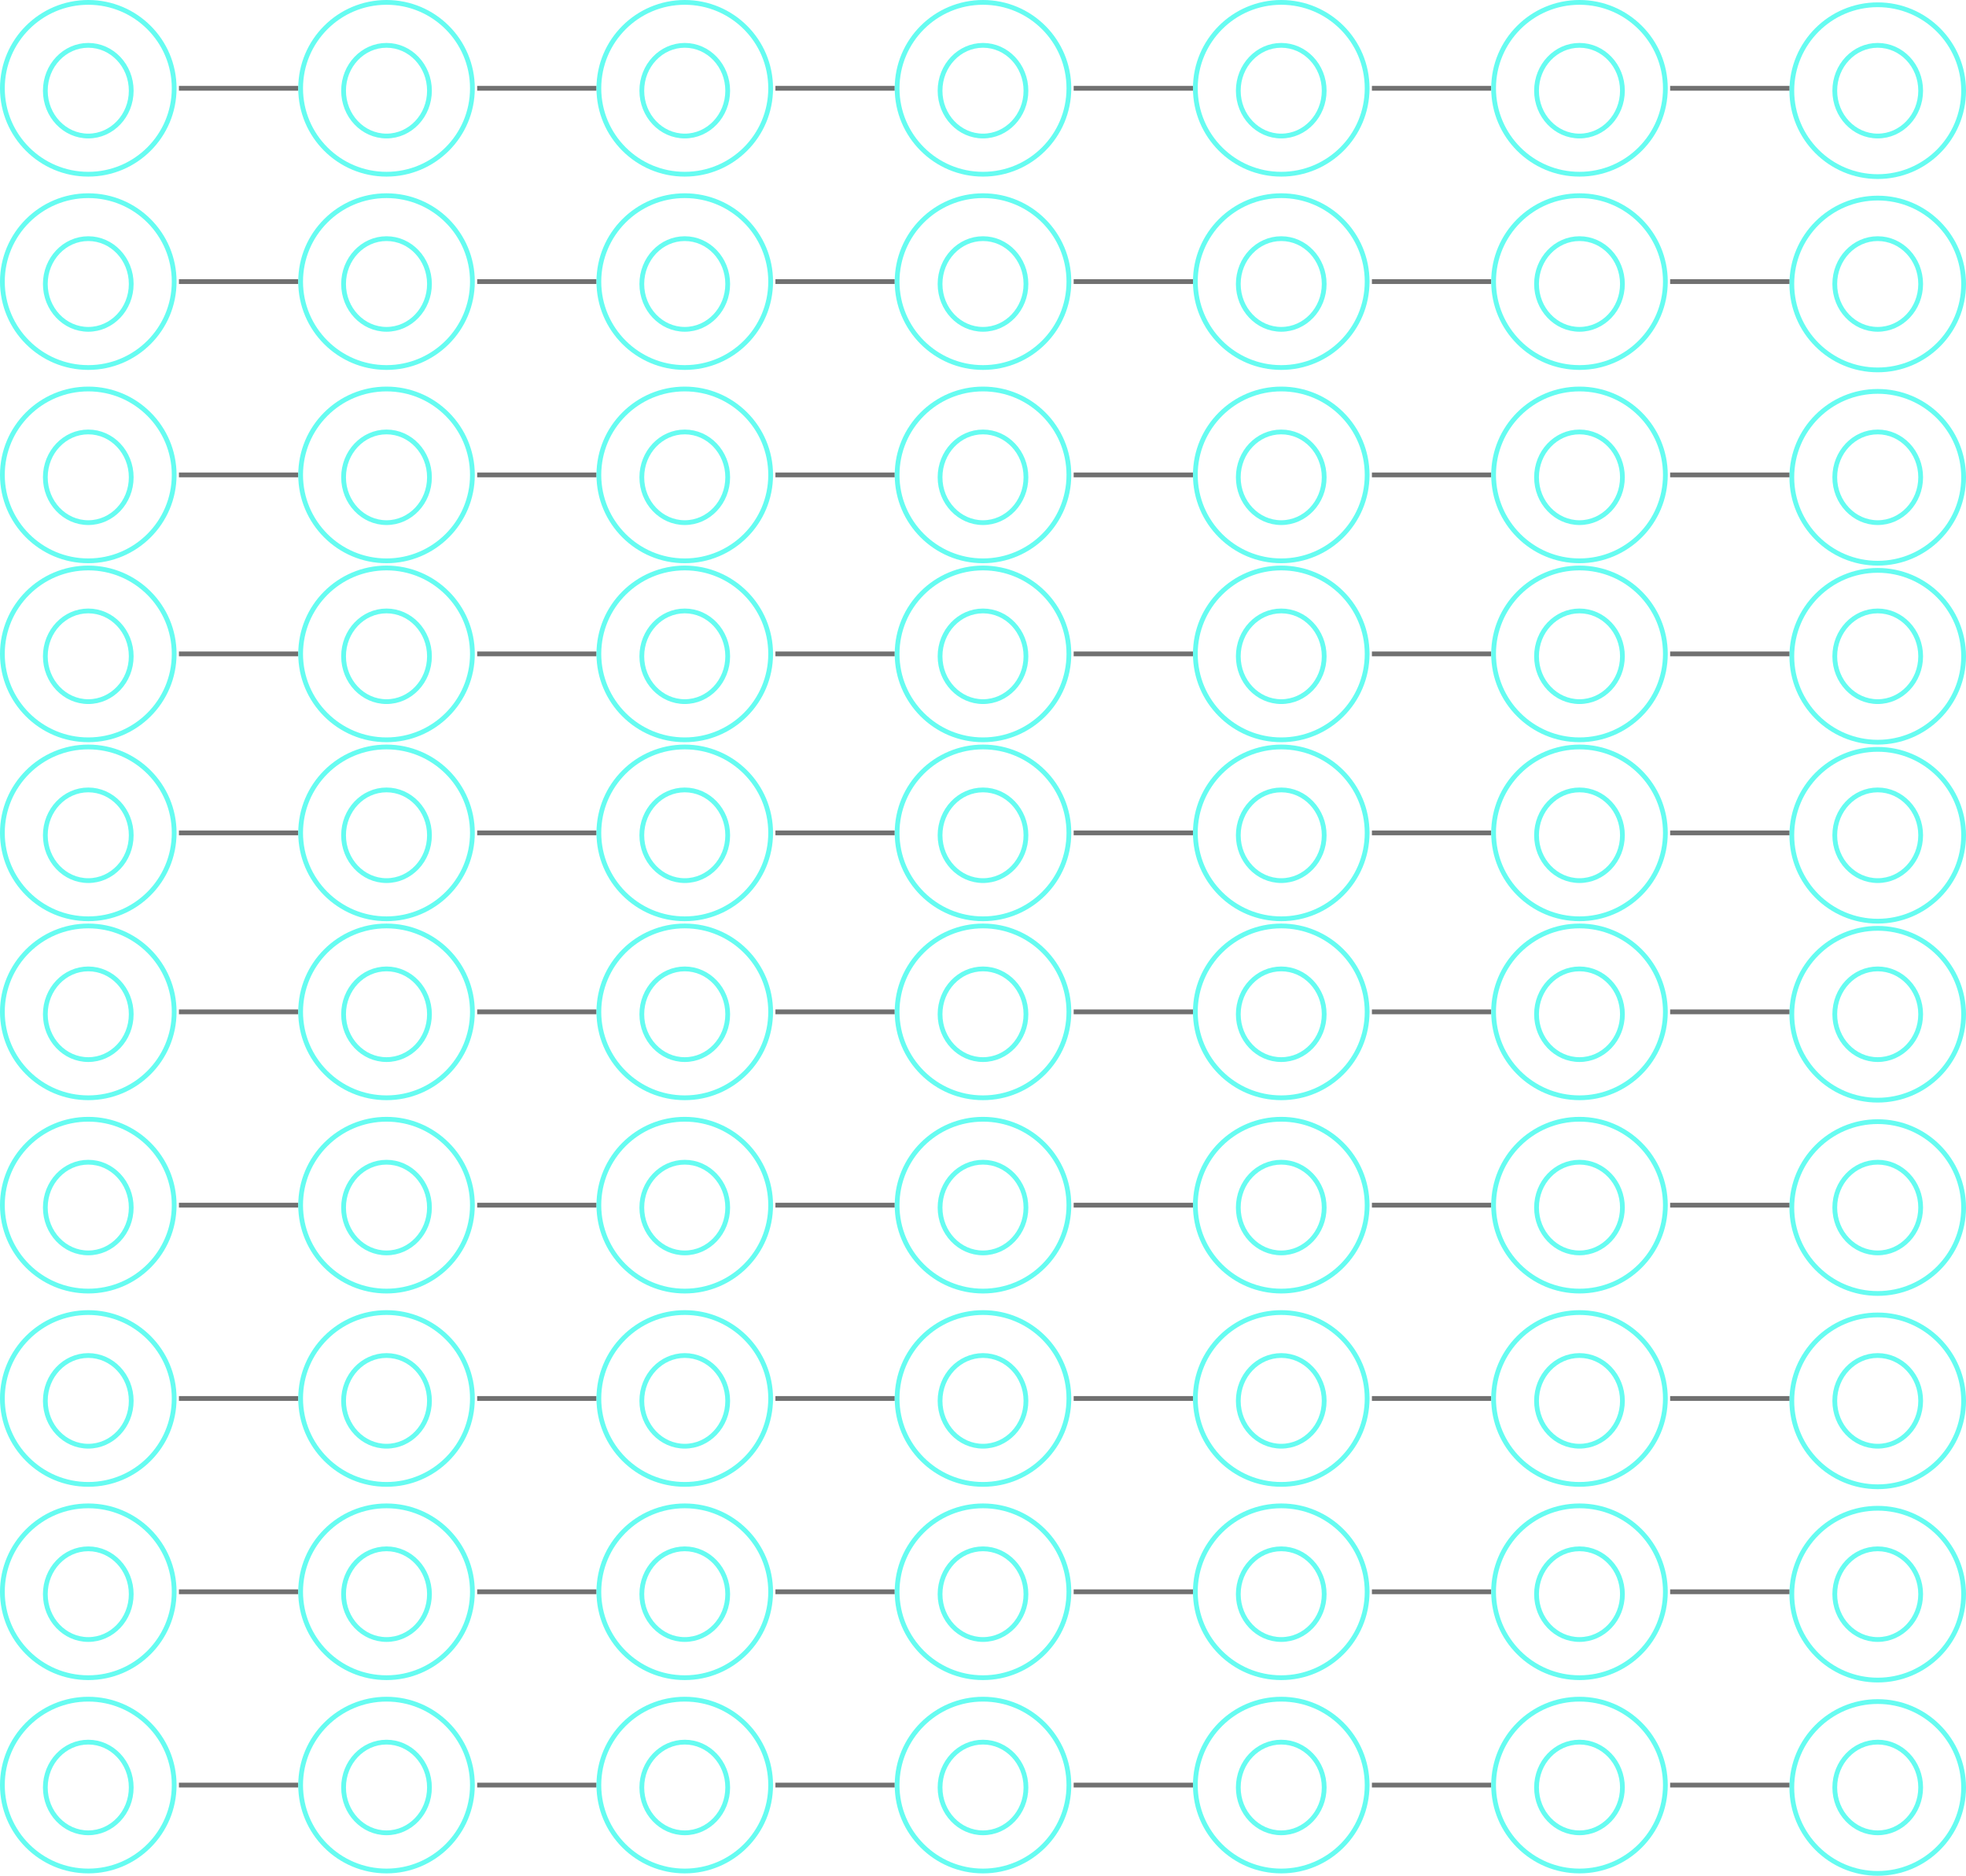 <svg xmlns="http://www.w3.org/2000/svg" width="412" height="393" viewBox="0 0 412 393">
  <g id="Group_17" data-name="Group 17" transform="translate(-960 -264)">
    <g id="Group_7" data-name="Group 7">
      <g id="Group_1" data-name="Group 1">
        <g id="Ellipse_1" data-name="Ellipse 1" transform="translate(960 264)" fill="none" stroke="#66fcf1" stroke-width="1">
          <circle cx="18.5" cy="18.5" r="18.5" stroke="none"/>
          <circle cx="18.5" cy="18.5" r="18" fill="none"/>
        </g>
        <g id="Ellipse_2" data-name="Ellipse 2" transform="translate(969 273)" fill="none" stroke="#66fcf1" stroke-width="1">
          <ellipse cx="9.5" cy="10" rx="9.5" ry="10" stroke="none"/>
          <ellipse cx="9.5" cy="10" rx="9" ry="9.5" fill="none"/>
        </g>
        <line id="Line_1" data-name="Line 1" x2="25" transform="translate(997.5 282.5)" fill="none" stroke="#707070" stroke-width="1"/>
      </g>
      <g id="Group_2" data-name="Group 2" transform="translate(62.5)">
        <g id="Ellipse_1-2" data-name="Ellipse 1" transform="translate(960 264)" fill="none" stroke="#66fcf1" stroke-width="1">
          <circle cx="18.5" cy="18.5" r="18.5" stroke="none"/>
          <circle cx="18.5" cy="18.5" r="18" fill="none"/>
        </g>
        <g id="Ellipse_2-2" data-name="Ellipse 2" transform="translate(969 273)" fill="none" stroke="#66fcf1" stroke-width="1">
          <ellipse cx="9.5" cy="10" rx="9.5" ry="10" stroke="none"/>
          <ellipse cx="9.5" cy="10" rx="9" ry="9.5" fill="none"/>
        </g>
        <line id="Line_1-2" data-name="Line 1" x2="25" transform="translate(997.5 282.5)" fill="none" stroke="#707070" stroke-width="1"/>
      </g>
      <g id="Group_3" data-name="Group 3" transform="translate(125)">
        <g id="Ellipse_1-3" data-name="Ellipse 1" transform="translate(960 264)" fill="none" stroke="#66fcf1" stroke-width="1">
          <circle cx="18.5" cy="18.5" r="18.5" stroke="none"/>
          <circle cx="18.5" cy="18.5" r="18" fill="none"/>
        </g>
        <g id="Ellipse_2-3" data-name="Ellipse 2" transform="translate(969 273)" fill="none" stroke="#66fcf1" stroke-width="1">
          <ellipse cx="9.5" cy="10" rx="9.5" ry="10" stroke="none"/>
          <ellipse cx="9.5" cy="10" rx="9" ry="9.5" fill="none"/>
        </g>
        <line id="Line_1-3" data-name="Line 1" x2="25" transform="translate(997.5 282.5)" fill="none" stroke="#707070" stroke-width="1"/>
      </g>
      <g id="Group_4" data-name="Group 4" transform="translate(187.5)">
        <g id="Ellipse_1-4" data-name="Ellipse 1" transform="translate(960 264)" fill="none" stroke="#66fcf1" stroke-width="1">
          <circle cx="18.5" cy="18.5" r="18.5" stroke="none"/>
          <circle cx="18.5" cy="18.5" r="18" fill="none"/>
        </g>
        <g id="Ellipse_2-4" data-name="Ellipse 2" transform="translate(969 273)" fill="none" stroke="#66fcf1" stroke-width="1">
          <ellipse cx="9.5" cy="10" rx="9.5" ry="10" stroke="none"/>
          <ellipse cx="9.5" cy="10" rx="9" ry="9.5" fill="none"/>
        </g>
        <line id="Line_1-4" data-name="Line 1" x2="25" transform="translate(997.5 282.5)" fill="none" stroke="#707070" stroke-width="1"/>
      </g>
      <g id="Group_5" data-name="Group 5" transform="translate(250)">
        <g id="Ellipse_1-5" data-name="Ellipse 1" transform="translate(960 264)" fill="none" stroke="#66fcf1" stroke-width="1">
          <circle cx="18.5" cy="18.5" r="18.5" stroke="none"/>
          <circle cx="18.5" cy="18.5" r="18" fill="none"/>
        </g>
        <g id="Ellipse_2-5" data-name="Ellipse 2" transform="translate(969 273)" fill="none" stroke="#66fcf1" stroke-width="1">
          <ellipse cx="9.5" cy="10" rx="9.5" ry="10" stroke="none"/>
          <ellipse cx="9.5" cy="10" rx="9" ry="9.5" fill="none"/>
        </g>
        <line id="Line_1-5" data-name="Line 1" x2="25" transform="translate(997.5 282.5)" fill="none" stroke="#707070" stroke-width="1"/>
      </g>
      <g id="Group_6" data-name="Group 6" transform="translate(312.5)">
        <g id="Ellipse_1-6" data-name="Ellipse 1" transform="translate(960 264)" fill="none" stroke="#66fcf1" stroke-width="1">
          <circle cx="18.5" cy="18.5" r="18.5" stroke="none"/>
          <circle cx="18.5" cy="18.5" r="18" fill="none"/>
        </g>
        <g id="Ellipse_3" data-name="Ellipse 3" transform="translate(1022.5 264.5)" fill="none" stroke="#66fcf1" stroke-width="1">
          <circle cx="18.5" cy="18.5" r="18.5" stroke="none"/>
          <circle cx="18.5" cy="18.5" r="18" fill="none"/>
        </g>
        <g id="Ellipse_2-6" data-name="Ellipse 2" transform="translate(969 273)" fill="none" stroke="#66fcf1" stroke-width="1">
          <ellipse cx="9.5" cy="10" rx="9.5" ry="10" stroke="none"/>
          <ellipse cx="9.5" cy="10" rx="9" ry="9.5" fill="none"/>
        </g>
        <g id="Ellipse_4" data-name="Ellipse 4" transform="translate(1031.5 273)" fill="none" stroke="#66fcf1" stroke-width="1">
          <ellipse cx="9.5" cy="10" rx="9.5" ry="10" stroke="none"/>
          <ellipse cx="9.5" cy="10" rx="9" ry="9.5" fill="none"/>
        </g>
        <line id="Line_1-6" data-name="Line 1" x2="25" transform="translate(997.5 282.5)" fill="none" stroke="#707070" stroke-width="1"/>
      </g>
    </g>
    <g id="Group_8" data-name="Group 8" transform="translate(0 40.5)">
      <g id="Group_1-2" data-name="Group 1">
        <g id="Ellipse_1-7" data-name="Ellipse 1" transform="translate(960 264)" fill="none" stroke="#66fcf1" stroke-width="1">
          <circle cx="18.5" cy="18.5" r="18.5" stroke="none"/>
          <circle cx="18.5" cy="18.5" r="18" fill="none"/>
        </g>
        <g id="Ellipse_2-7" data-name="Ellipse 2" transform="translate(969 273)" fill="none" stroke="#66fcf1" stroke-width="1">
          <ellipse cx="9.5" cy="10" rx="9.5" ry="10" stroke="none"/>
          <ellipse cx="9.5" cy="10" rx="9" ry="9.5" fill="none"/>
        </g>
        <line id="Line_1-7" data-name="Line 1" x2="25" transform="translate(997.5 282.5)" fill="none" stroke="#707070" stroke-width="1"/>
      </g>
      <g id="Group_2-2" data-name="Group 2" transform="translate(62.5)">
        <g id="Ellipse_1-8" data-name="Ellipse 1" transform="translate(960 264)" fill="none" stroke="#66fcf1" stroke-width="1">
          <circle cx="18.5" cy="18.5" r="18.5" stroke="none"/>
          <circle cx="18.5" cy="18.5" r="18" fill="none"/>
        </g>
        <g id="Ellipse_2-8" data-name="Ellipse 2" transform="translate(969 273)" fill="none" stroke="#66fcf1" stroke-width="1">
          <ellipse cx="9.5" cy="10" rx="9.5" ry="10" stroke="none"/>
          <ellipse cx="9.5" cy="10" rx="9" ry="9.5" fill="none"/>
        </g>
        <line id="Line_1-8" data-name="Line 1" x2="25" transform="translate(997.5 282.5)" fill="none" stroke="#707070" stroke-width="1"/>
      </g>
      <g id="Group_3-2" data-name="Group 3" transform="translate(125)">
        <g id="Ellipse_1-9" data-name="Ellipse 1" transform="translate(960 264)" fill="none" stroke="#66fcf1" stroke-width="1">
          <circle cx="18.5" cy="18.5" r="18.5" stroke="none"/>
          <circle cx="18.5" cy="18.5" r="18" fill="none"/>
        </g>
        <g id="Ellipse_2-9" data-name="Ellipse 2" transform="translate(969 273)" fill="none" stroke="#66fcf1" stroke-width="1">
          <ellipse cx="9.5" cy="10" rx="9.5" ry="10" stroke="none"/>
          <ellipse cx="9.5" cy="10" rx="9" ry="9.5" fill="none"/>
        </g>
        <line id="Line_1-9" data-name="Line 1" x2="25" transform="translate(997.5 282.5)" fill="none" stroke="#707070" stroke-width="1"/>
      </g>
      <g id="Group_4-2" data-name="Group 4" transform="translate(187.5)">
        <g id="Ellipse_1-10" data-name="Ellipse 1" transform="translate(960 264)" fill="none" stroke="#66fcf1" stroke-width="1">
          <circle cx="18.5" cy="18.5" r="18.5" stroke="none"/>
          <circle cx="18.5" cy="18.5" r="18" fill="none"/>
        </g>
        <g id="Ellipse_2-10" data-name="Ellipse 2" transform="translate(969 273)" fill="none" stroke="#66fcf1" stroke-width="1">
          <ellipse cx="9.5" cy="10" rx="9.5" ry="10" stroke="none"/>
          <ellipse cx="9.5" cy="10" rx="9" ry="9.5" fill="none"/>
        </g>
        <line id="Line_1-10" data-name="Line 1" x2="25" transform="translate(997.5 282.5)" fill="none" stroke="#707070" stroke-width="1"/>
      </g>
      <g id="Group_5-2" data-name="Group 5" transform="translate(250)">
        <g id="Ellipse_1-11" data-name="Ellipse 1" transform="translate(960 264)" fill="none" stroke="#66fcf1" stroke-width="1">
          <circle cx="18.5" cy="18.5" r="18.5" stroke="none"/>
          <circle cx="18.5" cy="18.5" r="18" fill="none"/>
        </g>
        <g id="Ellipse_2-11" data-name="Ellipse 2" transform="translate(969 273)" fill="none" stroke="#66fcf1" stroke-width="1">
          <ellipse cx="9.5" cy="10" rx="9.5" ry="10" stroke="none"/>
          <ellipse cx="9.5" cy="10" rx="9" ry="9.5" fill="none"/>
        </g>
        <line id="Line_1-11" data-name="Line 1" x2="25" transform="translate(997.5 282.5)" fill="none" stroke="#707070" stroke-width="1"/>
      </g>
      <g id="Group_6-2" data-name="Group 6" transform="translate(312.5)">
        <g id="Ellipse_1-12" data-name="Ellipse 1" transform="translate(960 264)" fill="none" stroke="#66fcf1" stroke-width="1">
          <circle cx="18.5" cy="18.5" r="18.5" stroke="none"/>
          <circle cx="18.5" cy="18.5" r="18" fill="none"/>
        </g>
        <g id="Ellipse_3-2" data-name="Ellipse 3" transform="translate(1022.5 264.5)" fill="none" stroke="#66fcf1" stroke-width="1">
          <circle cx="18.5" cy="18.5" r="18.5" stroke="none"/>
          <circle cx="18.5" cy="18.5" r="18" fill="none"/>
        </g>
        <g id="Ellipse_2-12" data-name="Ellipse 2" transform="translate(969 273)" fill="none" stroke="#66fcf1" stroke-width="1">
          <ellipse cx="9.5" cy="10" rx="9.5" ry="10" stroke="none"/>
          <ellipse cx="9.5" cy="10" rx="9" ry="9.5" fill="none"/>
        </g>
        <g id="Ellipse_4-2" data-name="Ellipse 4" transform="translate(1031.5 273)" fill="none" stroke="#66fcf1" stroke-width="1">
          <ellipse cx="9.5" cy="10" rx="9.5" ry="10" stroke="none"/>
          <ellipse cx="9.5" cy="10" rx="9" ry="9.5" fill="none"/>
        </g>
        <line id="Line_1-12" data-name="Line 1" x2="25" transform="translate(997.5 282.5)" fill="none" stroke="#707070" stroke-width="1"/>
      </g>
    </g>
    <g id="Group_9" data-name="Group 9" transform="translate(0 81)">
      <g id="Group_1-3" data-name="Group 1">
        <g id="Ellipse_1-13" data-name="Ellipse 1" transform="translate(960 264)" fill="none" stroke="#66fcf1" stroke-width="1">
          <circle cx="18.5" cy="18.5" r="18.5" stroke="none"/>
          <circle cx="18.5" cy="18.5" r="18" fill="none"/>
        </g>
        <g id="Ellipse_2-13" data-name="Ellipse 2" transform="translate(969 273)" fill="none" stroke="#66fcf1" stroke-width="1">
          <ellipse cx="9.5" cy="10" rx="9.5" ry="10" stroke="none"/>
          <ellipse cx="9.5" cy="10" rx="9" ry="9.5" fill="none"/>
        </g>
        <line id="Line_1-13" data-name="Line 1" x2="25" transform="translate(997.5 282.5)" fill="none" stroke="#707070" stroke-width="1"/>
      </g>
      <g id="Group_2-3" data-name="Group 2" transform="translate(62.5)">
        <g id="Ellipse_1-14" data-name="Ellipse 1" transform="translate(960 264)" fill="none" stroke="#66fcf1" stroke-width="1">
          <circle cx="18.5" cy="18.5" r="18.5" stroke="none"/>
          <circle cx="18.5" cy="18.5" r="18" fill="none"/>
        </g>
        <g id="Ellipse_2-14" data-name="Ellipse 2" transform="translate(969 273)" fill="none" stroke="#66fcf1" stroke-width="1">
          <ellipse cx="9.5" cy="10" rx="9.5" ry="10" stroke="none"/>
          <ellipse cx="9.5" cy="10" rx="9" ry="9.5" fill="none"/>
        </g>
        <line id="Line_1-14" data-name="Line 1" x2="25" transform="translate(997.5 282.5)" fill="none" stroke="#707070" stroke-width="1"/>
      </g>
      <g id="Group_3-3" data-name="Group 3" transform="translate(125)">
        <g id="Ellipse_1-15" data-name="Ellipse 1" transform="translate(960 264)" fill="none" stroke="#66fcf1" stroke-width="1">
          <circle cx="18.5" cy="18.5" r="18.5" stroke="none"/>
          <circle cx="18.5" cy="18.5" r="18" fill="none"/>
        </g>
        <g id="Ellipse_2-15" data-name="Ellipse 2" transform="translate(969 273)" fill="none" stroke="#66fcf1" stroke-width="1">
          <ellipse cx="9.5" cy="10" rx="9.5" ry="10" stroke="none"/>
          <ellipse cx="9.5" cy="10" rx="9" ry="9.5" fill="none"/>
        </g>
        <line id="Line_1-15" data-name="Line 1" x2="25" transform="translate(997.5 282.5)" fill="none" stroke="#707070" stroke-width="1"/>
      </g>
      <g id="Group_4-3" data-name="Group 4" transform="translate(187.5)">
        <g id="Ellipse_1-16" data-name="Ellipse 1" transform="translate(960 264)" fill="none" stroke="#66fcf1" stroke-width="1">
          <circle cx="18.5" cy="18.5" r="18.5" stroke="none"/>
          <circle cx="18.5" cy="18.5" r="18" fill="none"/>
        </g>
        <g id="Ellipse_2-16" data-name="Ellipse 2" transform="translate(969 273)" fill="none" stroke="#66fcf1" stroke-width="1">
          <ellipse cx="9.5" cy="10" rx="9.5" ry="10" stroke="none"/>
          <ellipse cx="9.5" cy="10" rx="9" ry="9.5" fill="none"/>
        </g>
        <line id="Line_1-16" data-name="Line 1" x2="25" transform="translate(997.5 282.5)" fill="none" stroke="#707070" stroke-width="1"/>
      </g>
      <g id="Group_5-3" data-name="Group 5" transform="translate(250)">
        <g id="Ellipse_1-17" data-name="Ellipse 1" transform="translate(960 264)" fill="none" stroke="#66fcf1" stroke-width="1">
          <circle cx="18.5" cy="18.5" r="18.5" stroke="none"/>
          <circle cx="18.5" cy="18.5" r="18" fill="none"/>
        </g>
        <g id="Ellipse_2-17" data-name="Ellipse 2" transform="translate(969 273)" fill="none" stroke="#66fcf1" stroke-width="1">
          <ellipse cx="9.5" cy="10" rx="9.5" ry="10" stroke="none"/>
          <ellipse cx="9.5" cy="10" rx="9" ry="9.5" fill="none"/>
        </g>
        <line id="Line_1-17" data-name="Line 1" x2="25" transform="translate(997.5 282.5)" fill="none" stroke="#707070" stroke-width="1"/>
      </g>
      <g id="Group_6-3" data-name="Group 6" transform="translate(312.5)">
        <g id="Ellipse_1-18" data-name="Ellipse 1" transform="translate(960 264)" fill="none" stroke="#66fcf1" stroke-width="1">
          <circle cx="18.5" cy="18.5" r="18.5" stroke="none"/>
          <circle cx="18.5" cy="18.5" r="18" fill="none"/>
        </g>
        <g id="Ellipse_3-3" data-name="Ellipse 3" transform="translate(1022.5 264.5)" fill="none" stroke="#66fcf1" stroke-width="1">
          <circle cx="18.5" cy="18.5" r="18.5" stroke="none"/>
          <circle cx="18.5" cy="18.5" r="18" fill="none"/>
        </g>
        <g id="Ellipse_2-18" data-name="Ellipse 2" transform="translate(969 273)" fill="none" stroke="#66fcf1" stroke-width="1">
          <ellipse cx="9.5" cy="10" rx="9.5" ry="10" stroke="none"/>
          <ellipse cx="9.5" cy="10" rx="9" ry="9.5" fill="none"/>
        </g>
        <g id="Ellipse_4-3" data-name="Ellipse 4" transform="translate(1031.5 273)" fill="none" stroke="#66fcf1" stroke-width="1">
          <ellipse cx="9.5" cy="10" rx="9.5" ry="10" stroke="none"/>
          <ellipse cx="9.5" cy="10" rx="9" ry="9.5" fill="none"/>
        </g>
        <line id="Line_1-18" data-name="Line 1" x2="25" transform="translate(997.5 282.5)" fill="none" stroke="#707070" stroke-width="1"/>
      </g>
    </g>
    <g id="Group_10" data-name="Group 10" transform="translate(0 118.5)">
      <g id="Group_1-4" data-name="Group 1">
        <g id="Ellipse_1-19" data-name="Ellipse 1" transform="translate(960 264)" fill="none" stroke="#66fcf1" stroke-width="1">
          <circle cx="18.5" cy="18.5" r="18.5" stroke="none"/>
          <circle cx="18.5" cy="18.5" r="18" fill="none"/>
        </g>
        <g id="Ellipse_2-19" data-name="Ellipse 2" transform="translate(969 273)" fill="none" stroke="#66fcf1" stroke-width="1">
          <ellipse cx="9.5" cy="10" rx="9.5" ry="10" stroke="none"/>
          <ellipse cx="9.5" cy="10" rx="9" ry="9.5" fill="none"/>
        </g>
        <line id="Line_1-19" data-name="Line 1" x2="25" transform="translate(997.5 282.5)" fill="none" stroke="#707070" stroke-width="1"/>
      </g>
      <g id="Group_2-4" data-name="Group 2" transform="translate(62.5)">
        <g id="Ellipse_1-20" data-name="Ellipse 1" transform="translate(960 264)" fill="none" stroke="#66fcf1" stroke-width="1">
          <circle cx="18.5" cy="18.5" r="18.5" stroke="none"/>
          <circle cx="18.5" cy="18.5" r="18" fill="none"/>
        </g>
        <g id="Ellipse_2-20" data-name="Ellipse 2" transform="translate(969 273)" fill="none" stroke="#66fcf1" stroke-width="1">
          <ellipse cx="9.5" cy="10" rx="9.5" ry="10" stroke="none"/>
          <ellipse cx="9.5" cy="10" rx="9" ry="9.5" fill="none"/>
        </g>
        <line id="Line_1-20" data-name="Line 1" x2="25" transform="translate(997.5 282.5)" fill="none" stroke="#707070" stroke-width="1"/>
      </g>
      <g id="Group_3-4" data-name="Group 3" transform="translate(125)">
        <g id="Ellipse_1-21" data-name="Ellipse 1" transform="translate(960 264)" fill="none" stroke="#66fcf1" stroke-width="1">
          <circle cx="18.5" cy="18.5" r="18.5" stroke="none"/>
          <circle cx="18.5" cy="18.5" r="18" fill="none"/>
        </g>
        <g id="Ellipse_2-21" data-name="Ellipse 2" transform="translate(969 273)" fill="none" stroke="#66fcf1" stroke-width="1">
          <ellipse cx="9.5" cy="10" rx="9.5" ry="10" stroke="none"/>
          <ellipse cx="9.5" cy="10" rx="9" ry="9.5" fill="none"/>
        </g>
        <line id="Line_1-21" data-name="Line 1" x2="25" transform="translate(997.5 282.5)" fill="none" stroke="#707070" stroke-width="1"/>
      </g>
      <g id="Group_4-4" data-name="Group 4" transform="translate(187.5)">
        <g id="Ellipse_1-22" data-name="Ellipse 1" transform="translate(960 264)" fill="none" stroke="#66fcf1" stroke-width="1">
          <circle cx="18.5" cy="18.5" r="18.5" stroke="none"/>
          <circle cx="18.5" cy="18.5" r="18" fill="none"/>
        </g>
        <g id="Ellipse_2-22" data-name="Ellipse 2" transform="translate(969 273)" fill="none" stroke="#66fcf1" stroke-width="1">
          <ellipse cx="9.5" cy="10" rx="9.5" ry="10" stroke="none"/>
          <ellipse cx="9.5" cy="10" rx="9" ry="9.5" fill="none"/>
        </g>
        <line id="Line_1-22" data-name="Line 1" x2="25" transform="translate(997.5 282.5)" fill="none" stroke="#707070" stroke-width="1"/>
      </g>
      <g id="Group_5-4" data-name="Group 5" transform="translate(250)">
        <g id="Ellipse_1-23" data-name="Ellipse 1" transform="translate(960 264)" fill="none" stroke="#66fcf1" stroke-width="1">
          <circle cx="18.5" cy="18.5" r="18.5" stroke="none"/>
          <circle cx="18.5" cy="18.5" r="18" fill="none"/>
        </g>
        <g id="Ellipse_2-23" data-name="Ellipse 2" transform="translate(969 273)" fill="none" stroke="#66fcf1" stroke-width="1">
          <ellipse cx="9.5" cy="10" rx="9.5" ry="10" stroke="none"/>
          <ellipse cx="9.5" cy="10" rx="9" ry="9.5" fill="none"/>
        </g>
        <line id="Line_1-23" data-name="Line 1" x2="25" transform="translate(997.5 282.5)" fill="none" stroke="#707070" stroke-width="1"/>
      </g>
      <g id="Group_6-4" data-name="Group 6" transform="translate(312.5)">
        <g id="Ellipse_1-24" data-name="Ellipse 1" transform="translate(960 264)" fill="none" stroke="#66fcf1" stroke-width="1">
          <circle cx="18.5" cy="18.5" r="18.5" stroke="none"/>
          <circle cx="18.5" cy="18.5" r="18" fill="none"/>
        </g>
        <g id="Ellipse_3-4" data-name="Ellipse 3" transform="translate(1022.5 264.5)" fill="none" stroke="#66fcf1" stroke-width="1">
          <circle cx="18.5" cy="18.5" r="18.5" stroke="none"/>
          <circle cx="18.5" cy="18.5" r="18" fill="none"/>
        </g>
        <g id="Ellipse_2-24" data-name="Ellipse 2" transform="translate(969 273)" fill="none" stroke="#66fcf1" stroke-width="1">
          <ellipse cx="9.5" cy="10" rx="9.5" ry="10" stroke="none"/>
          <ellipse cx="9.5" cy="10" rx="9" ry="9.5" fill="none"/>
        </g>
        <g id="Ellipse_4-4" data-name="Ellipse 4" transform="translate(1031.5 273)" fill="none" stroke="#66fcf1" stroke-width="1">
          <ellipse cx="9.5" cy="10" rx="9.5" ry="10" stroke="none"/>
          <ellipse cx="9.5" cy="10" rx="9" ry="9.5" fill="none"/>
        </g>
        <line id="Line_1-24" data-name="Line 1" x2="25" transform="translate(997.5 282.5)" fill="none" stroke="#707070" stroke-width="1"/>
      </g>
    </g>
    <g id="Group_11" data-name="Group 11" transform="translate(0 156)">
      <g id="Group_1-5" data-name="Group 1">
        <g id="Ellipse_1-25" data-name="Ellipse 1" transform="translate(960 264)" fill="none" stroke="#66fcf1" stroke-width="1">
          <circle cx="18.5" cy="18.5" r="18.5" stroke="none"/>
          <circle cx="18.5" cy="18.5" r="18" fill="none"/>
        </g>
        <g id="Ellipse_2-25" data-name="Ellipse 2" transform="translate(969 273)" fill="none" stroke="#66fcf1" stroke-width="1">
          <ellipse cx="9.5" cy="10" rx="9.5" ry="10" stroke="none"/>
          <ellipse cx="9.5" cy="10" rx="9" ry="9.5" fill="none"/>
        </g>
        <line id="Line_1-25" data-name="Line 1" x2="25" transform="translate(997.5 282.5)" fill="none" stroke="#707070" stroke-width="1"/>
      </g>
      <g id="Group_2-5" data-name="Group 2" transform="translate(62.5)">
        <g id="Ellipse_1-26" data-name="Ellipse 1" transform="translate(960 264)" fill="none" stroke="#66fcf1" stroke-width="1">
          <circle cx="18.5" cy="18.5" r="18.5" stroke="none"/>
          <circle cx="18.5" cy="18.5" r="18" fill="none"/>
        </g>
        <g id="Ellipse_2-26" data-name="Ellipse 2" transform="translate(969 273)" fill="none" stroke="#66fcf1" stroke-width="1">
          <ellipse cx="9.5" cy="10" rx="9.5" ry="10" stroke="none"/>
          <ellipse cx="9.5" cy="10" rx="9" ry="9.5" fill="none"/>
        </g>
        <line id="Line_1-26" data-name="Line 1" x2="25" transform="translate(997.5 282.5)" fill="none" stroke="#707070" stroke-width="1"/>
      </g>
      <g id="Group_3-5" data-name="Group 3" transform="translate(125)">
        <g id="Ellipse_1-27" data-name="Ellipse 1" transform="translate(960 264)" fill="none" stroke="#66fcf1" stroke-width="1">
          <circle cx="18.5" cy="18.5" r="18.5" stroke="none"/>
          <circle cx="18.5" cy="18.5" r="18" fill="none"/>
        </g>
        <g id="Ellipse_2-27" data-name="Ellipse 2" transform="translate(969 273)" fill="none" stroke="#66fcf1" stroke-width="1">
          <ellipse cx="9.5" cy="10" rx="9.5" ry="10" stroke="none"/>
          <ellipse cx="9.5" cy="10" rx="9" ry="9.5" fill="none"/>
        </g>
        <line id="Line_1-27" data-name="Line 1" x2="25" transform="translate(997.5 282.5)" fill="none" stroke="#707070" stroke-width="1"/>
      </g>
      <g id="Group_4-5" data-name="Group 4" transform="translate(187.5)">
        <g id="Ellipse_1-28" data-name="Ellipse 1" transform="translate(960 264)" fill="none" stroke="#66fcf1" stroke-width="1">
          <circle cx="18.5" cy="18.5" r="18.5" stroke="none"/>
          <circle cx="18.5" cy="18.5" r="18" fill="none"/>
        </g>
        <g id="Ellipse_2-28" data-name="Ellipse 2" transform="translate(969 273)" fill="none" stroke="#66fcf1" stroke-width="1">
          <ellipse cx="9.5" cy="10" rx="9.5" ry="10" stroke="none"/>
          <ellipse cx="9.5" cy="10" rx="9" ry="9.5" fill="none"/>
        </g>
        <line id="Line_1-28" data-name="Line 1" x2="25" transform="translate(997.5 282.5)" fill="none" stroke="#707070" stroke-width="1"/>
      </g>
      <g id="Group_5-5" data-name="Group 5" transform="translate(250)">
        <g id="Ellipse_1-29" data-name="Ellipse 1" transform="translate(960 264)" fill="none" stroke="#66fcf1" stroke-width="1">
          <circle cx="18.5" cy="18.5" r="18.5" stroke="none"/>
          <circle cx="18.5" cy="18.5" r="18" fill="none"/>
        </g>
        <g id="Ellipse_2-29" data-name="Ellipse 2" transform="translate(969 273)" fill="none" stroke="#66fcf1" stroke-width="1">
          <ellipse cx="9.5" cy="10" rx="9.5" ry="10" stroke="none"/>
          <ellipse cx="9.5" cy="10" rx="9" ry="9.5" fill="none"/>
        </g>
        <line id="Line_1-29" data-name="Line 1" x2="25" transform="translate(997.5 282.5)" fill="none" stroke="#707070" stroke-width="1"/>
      </g>
      <g id="Group_6-5" data-name="Group 6" transform="translate(312.5)">
        <g id="Ellipse_1-30" data-name="Ellipse 1" transform="translate(960 264)" fill="none" stroke="#66fcf1" stroke-width="1">
          <circle cx="18.5" cy="18.5" r="18.5" stroke="none"/>
          <circle cx="18.5" cy="18.5" r="18" fill="none"/>
        </g>
        <g id="Ellipse_3-5" data-name="Ellipse 3" transform="translate(1022.5 264.5)" fill="none" stroke="#66fcf1" stroke-width="1">
          <circle cx="18.5" cy="18.5" r="18.5" stroke="none"/>
          <circle cx="18.5" cy="18.5" r="18" fill="none"/>
        </g>
        <g id="Ellipse_2-30" data-name="Ellipse 2" transform="translate(969 273)" fill="none" stroke="#66fcf1" stroke-width="1">
          <ellipse cx="9.5" cy="10" rx="9.5" ry="10" stroke="none"/>
          <ellipse cx="9.5" cy="10" rx="9" ry="9.5" fill="none"/>
        </g>
        <g id="Ellipse_4-5" data-name="Ellipse 4" transform="translate(1031.5 273)" fill="none" stroke="#66fcf1" stroke-width="1">
          <ellipse cx="9.5" cy="10" rx="9.5" ry="10" stroke="none"/>
          <ellipse cx="9.5" cy="10" rx="9" ry="9.5" fill="none"/>
        </g>
        <line id="Line_1-30" data-name="Line 1" x2="25" transform="translate(997.5 282.5)" fill="none" stroke="#707070" stroke-width="1"/>
      </g>
    </g>
    <g id="Group_12" data-name="Group 12" transform="translate(0 193.5)">
      <g id="Group_1-6" data-name="Group 1">
        <g id="Ellipse_1-31" data-name="Ellipse 1" transform="translate(960 264)" fill="none" stroke="#66fcf1" stroke-width="1">
          <circle cx="18.5" cy="18.5" r="18.5" stroke="none"/>
          <circle cx="18.5" cy="18.5" r="18" fill="none"/>
        </g>
        <g id="Ellipse_2-31" data-name="Ellipse 2" transform="translate(969 273)" fill="none" stroke="#66fcf1" stroke-width="1">
          <ellipse cx="9.5" cy="10" rx="9.5" ry="10" stroke="none"/>
          <ellipse cx="9.5" cy="10" rx="9" ry="9.5" fill="none"/>
        </g>
        <line id="Line_1-31" data-name="Line 1" x2="25" transform="translate(997.5 282.5)" fill="none" stroke="#707070" stroke-width="1"/>
      </g>
      <g id="Group_2-6" data-name="Group 2" transform="translate(62.5)">
        <g id="Ellipse_1-32" data-name="Ellipse 1" transform="translate(960 264)" fill="none" stroke="#66fcf1" stroke-width="1">
          <circle cx="18.5" cy="18.5" r="18.5" stroke="none"/>
          <circle cx="18.5" cy="18.5" r="18" fill="none"/>
        </g>
        <g id="Ellipse_2-32" data-name="Ellipse 2" transform="translate(969 273)" fill="none" stroke="#66fcf1" stroke-width="1">
          <ellipse cx="9.5" cy="10" rx="9.5" ry="10" stroke="none"/>
          <ellipse cx="9.5" cy="10" rx="9" ry="9.5" fill="none"/>
        </g>
        <line id="Line_1-32" data-name="Line 1" x2="25" transform="translate(997.5 282.5)" fill="none" stroke="#707070" stroke-width="1"/>
      </g>
      <g id="Group_3-6" data-name="Group 3" transform="translate(125)">
        <g id="Ellipse_1-33" data-name="Ellipse 1" transform="translate(960 264)" fill="none" stroke="#66fcf1" stroke-width="1">
          <circle cx="18.5" cy="18.5" r="18.5" stroke="none"/>
          <circle cx="18.5" cy="18.5" r="18" fill="none"/>
        </g>
        <g id="Ellipse_2-33" data-name="Ellipse 2" transform="translate(969 273)" fill="none" stroke="#66fcf1" stroke-width="1">
          <ellipse cx="9.5" cy="10" rx="9.5" ry="10" stroke="none"/>
          <ellipse cx="9.5" cy="10" rx="9" ry="9.5" fill="none"/>
        </g>
        <line id="Line_1-33" data-name="Line 1" x2="25" transform="translate(997.5 282.5)" fill="none" stroke="#707070" stroke-width="1"/>
      </g>
      <g id="Group_4-6" data-name="Group 4" transform="translate(187.5)">
        <g id="Ellipse_1-34" data-name="Ellipse 1" transform="translate(960 264)" fill="none" stroke="#66fcf1" stroke-width="1">
          <circle cx="18.5" cy="18.5" r="18.5" stroke="none"/>
          <circle cx="18.5" cy="18.5" r="18" fill="none"/>
        </g>
        <g id="Ellipse_2-34" data-name="Ellipse 2" transform="translate(969 273)" fill="none" stroke="#66fcf1" stroke-width="1">
          <ellipse cx="9.5" cy="10" rx="9.5" ry="10" stroke="none"/>
          <ellipse cx="9.5" cy="10" rx="9" ry="9.5" fill="none"/>
        </g>
        <line id="Line_1-34" data-name="Line 1" x2="25" transform="translate(997.5 282.5)" fill="none" stroke="#707070" stroke-width="1"/>
      </g>
      <g id="Group_5-6" data-name="Group 5" transform="translate(250)">
        <g id="Ellipse_1-35" data-name="Ellipse 1" transform="translate(960 264)" fill="none" stroke="#66fcf1" stroke-width="1">
          <circle cx="18.5" cy="18.5" r="18.5" stroke="none"/>
          <circle cx="18.5" cy="18.5" r="18" fill="none"/>
        </g>
        <g id="Ellipse_2-35" data-name="Ellipse 2" transform="translate(969 273)" fill="none" stroke="#66fcf1" stroke-width="1">
          <ellipse cx="9.5" cy="10" rx="9.5" ry="10" stroke="none"/>
          <ellipse cx="9.5" cy="10" rx="9" ry="9.5" fill="none"/>
        </g>
        <line id="Line_1-35" data-name="Line 1" x2="25" transform="translate(997.5 282.5)" fill="none" stroke="#707070" stroke-width="1"/>
      </g>
      <g id="Group_6-6" data-name="Group 6" transform="translate(312.5)">
        <g id="Ellipse_1-36" data-name="Ellipse 1" transform="translate(960 264)" fill="none" stroke="#66fcf1" stroke-width="1">
          <circle cx="18.5" cy="18.5" r="18.5" stroke="none"/>
          <circle cx="18.5" cy="18.5" r="18" fill="none"/>
        </g>
        <g id="Ellipse_3-6" data-name="Ellipse 3" transform="translate(1022.5 264.5)" fill="none" stroke="#66fcf1" stroke-width="1">
          <circle cx="18.5" cy="18.5" r="18.5" stroke="none"/>
          <circle cx="18.5" cy="18.5" r="18" fill="none"/>
        </g>
        <g id="Ellipse_2-36" data-name="Ellipse 2" transform="translate(969 273)" fill="none" stroke="#66fcf1" stroke-width="1">
          <ellipse cx="9.5" cy="10" rx="9.5" ry="10" stroke="none"/>
          <ellipse cx="9.5" cy="10" rx="9" ry="9.5" fill="none"/>
        </g>
        <g id="Ellipse_4-6" data-name="Ellipse 4" transform="translate(1031.5 273)" fill="none" stroke="#66fcf1" stroke-width="1">
          <ellipse cx="9.5" cy="10" rx="9.5" ry="10" stroke="none"/>
          <ellipse cx="9.5" cy="10" rx="9" ry="9.5" fill="none"/>
        </g>
        <line id="Line_1-36" data-name="Line 1" x2="25" transform="translate(997.5 282.5)" fill="none" stroke="#707070" stroke-width="1"/>
      </g>
    </g>
    <g id="Group_13" data-name="Group 13" transform="translate(0 234)">
      <g id="Group_1-7" data-name="Group 1">
        <g id="Ellipse_1-37" data-name="Ellipse 1" transform="translate(960 264)" fill="none" stroke="#66fcf1" stroke-width="1">
          <circle cx="18.5" cy="18.5" r="18.5" stroke="none"/>
          <circle cx="18.5" cy="18.5" r="18" fill="none"/>
        </g>
        <g id="Ellipse_2-37" data-name="Ellipse 2" transform="translate(969 273)" fill="none" stroke="#66fcf1" stroke-width="1">
          <ellipse cx="9.5" cy="10" rx="9.5" ry="10" stroke="none"/>
          <ellipse cx="9.5" cy="10" rx="9" ry="9.5" fill="none"/>
        </g>
        <line id="Line_1-37" data-name="Line 1" x2="25" transform="translate(997.5 282.5)" fill="none" stroke="#707070" stroke-width="1"/>
      </g>
      <g id="Group_2-7" data-name="Group 2" transform="translate(62.5)">
        <g id="Ellipse_1-38" data-name="Ellipse 1" transform="translate(960 264)" fill="none" stroke="#66fcf1" stroke-width="1">
          <circle cx="18.5" cy="18.5" r="18.5" stroke="none"/>
          <circle cx="18.5" cy="18.5" r="18" fill="none"/>
        </g>
        <g id="Ellipse_2-38" data-name="Ellipse 2" transform="translate(969 273)" fill="none" stroke="#66fcf1" stroke-width="1">
          <ellipse cx="9.5" cy="10" rx="9.5" ry="10" stroke="none"/>
          <ellipse cx="9.5" cy="10" rx="9" ry="9.5" fill="none"/>
        </g>
        <line id="Line_1-38" data-name="Line 1" x2="25" transform="translate(997.5 282.5)" fill="none" stroke="#707070" stroke-width="1"/>
      </g>
      <g id="Group_3-7" data-name="Group 3" transform="translate(125)">
        <g id="Ellipse_1-39" data-name="Ellipse 1" transform="translate(960 264)" fill="none" stroke="#66fcf1" stroke-width="1">
          <circle cx="18.5" cy="18.5" r="18.5" stroke="none"/>
          <circle cx="18.5" cy="18.5" r="18" fill="none"/>
        </g>
        <g id="Ellipse_2-39" data-name="Ellipse 2" transform="translate(969 273)" fill="none" stroke="#66fcf1" stroke-width="1">
          <ellipse cx="9.5" cy="10" rx="9.5" ry="10" stroke="none"/>
          <ellipse cx="9.5" cy="10" rx="9" ry="9.5" fill="none"/>
        </g>
        <line id="Line_1-39" data-name="Line 1" x2="25" transform="translate(997.5 282.5)" fill="none" stroke="#707070" stroke-width="1"/>
      </g>
      <g id="Group_4-7" data-name="Group 4" transform="translate(187.5)">
        <g id="Ellipse_1-40" data-name="Ellipse 1" transform="translate(960 264)" fill="none" stroke="#66fcf1" stroke-width="1">
          <circle cx="18.5" cy="18.5" r="18.5" stroke="none"/>
          <circle cx="18.5" cy="18.5" r="18" fill="none"/>
        </g>
        <g id="Ellipse_2-40" data-name="Ellipse 2" transform="translate(969 273)" fill="none" stroke="#66fcf1" stroke-width="1">
          <ellipse cx="9.5" cy="10" rx="9.5" ry="10" stroke="none"/>
          <ellipse cx="9.5" cy="10" rx="9" ry="9.5" fill="none"/>
        </g>
        <line id="Line_1-40" data-name="Line 1" x2="25" transform="translate(997.5 282.5)" fill="none" stroke="#707070" stroke-width="1"/>
      </g>
      <g id="Group_5-7" data-name="Group 5" transform="translate(250)">
        <g id="Ellipse_1-41" data-name="Ellipse 1" transform="translate(960 264)" fill="none" stroke="#66fcf1" stroke-width="1">
          <circle cx="18.5" cy="18.5" r="18.5" stroke="none"/>
          <circle cx="18.5" cy="18.5" r="18" fill="none"/>
        </g>
        <g id="Ellipse_2-41" data-name="Ellipse 2" transform="translate(969 273)" fill="none" stroke="#66fcf1" stroke-width="1">
          <ellipse cx="9.5" cy="10" rx="9.5" ry="10" stroke="none"/>
          <ellipse cx="9.5" cy="10" rx="9" ry="9.5" fill="none"/>
        </g>
        <line id="Line_1-41" data-name="Line 1" x2="25" transform="translate(997.5 282.5)" fill="none" stroke="#707070" stroke-width="1"/>
      </g>
      <g id="Group_6-7" data-name="Group 6" transform="translate(312.5)">
        <g id="Ellipse_1-42" data-name="Ellipse 1" transform="translate(960 264)" fill="none" stroke="#66fcf1" stroke-width="1">
          <circle cx="18.5" cy="18.5" r="18.5" stroke="none"/>
          <circle cx="18.5" cy="18.5" r="18" fill="none"/>
        </g>
        <g id="Ellipse_3-7" data-name="Ellipse 3" transform="translate(1022.5 264.5)" fill="none" stroke="#66fcf1" stroke-width="1">
          <circle cx="18.5" cy="18.5" r="18.5" stroke="none"/>
          <circle cx="18.5" cy="18.5" r="18" fill="none"/>
        </g>
        <g id="Ellipse_2-42" data-name="Ellipse 2" transform="translate(969 273)" fill="none" stroke="#66fcf1" stroke-width="1">
          <ellipse cx="9.5" cy="10" rx="9.5" ry="10" stroke="none"/>
          <ellipse cx="9.5" cy="10" rx="9" ry="9.5" fill="none"/>
        </g>
        <g id="Ellipse_4-7" data-name="Ellipse 4" transform="translate(1031.5 273)" fill="none" stroke="#66fcf1" stroke-width="1">
          <ellipse cx="9.5" cy="10" rx="9.5" ry="10" stroke="none"/>
          <ellipse cx="9.5" cy="10" rx="9" ry="9.5" fill="none"/>
        </g>
        <line id="Line_1-42" data-name="Line 1" x2="25" transform="translate(997.5 282.5)" fill="none" stroke="#707070" stroke-width="1"/>
      </g>
    </g>
    <g id="Group_14" data-name="Group 14" transform="translate(0 274.5)">
      <g id="Group_1-8" data-name="Group 1">
        <g id="Ellipse_1-43" data-name="Ellipse 1" transform="translate(960 264)" fill="none" stroke="#66fcf1" stroke-width="1">
          <circle cx="18.5" cy="18.5" r="18.5" stroke="none"/>
          <circle cx="18.5" cy="18.5" r="18" fill="none"/>
        </g>
        <g id="Ellipse_2-43" data-name="Ellipse 2" transform="translate(969 273)" fill="none" stroke="#66fcf1" stroke-width="1">
          <ellipse cx="9.5" cy="10" rx="9.5" ry="10" stroke="none"/>
          <ellipse cx="9.5" cy="10" rx="9" ry="9.5" fill="none"/>
        </g>
        <line id="Line_1-43" data-name="Line 1" x2="25" transform="translate(997.5 282.5)" fill="none" stroke="#707070" stroke-width="1"/>
      </g>
      <g id="Group_2-8" data-name="Group 2" transform="translate(62.5)">
        <g id="Ellipse_1-44" data-name="Ellipse 1" transform="translate(960 264)" fill="none" stroke="#66fcf1" stroke-width="1">
          <circle cx="18.5" cy="18.5" r="18.5" stroke="none"/>
          <circle cx="18.5" cy="18.5" r="18" fill="none"/>
        </g>
        <g id="Ellipse_2-44" data-name="Ellipse 2" transform="translate(969 273)" fill="none" stroke="#66fcf1" stroke-width="1">
          <ellipse cx="9.5" cy="10" rx="9.5" ry="10" stroke="none"/>
          <ellipse cx="9.5" cy="10" rx="9" ry="9.5" fill="none"/>
        </g>
        <line id="Line_1-44" data-name="Line 1" x2="25" transform="translate(997.5 282.5)" fill="none" stroke="#707070" stroke-width="1"/>
      </g>
      <g id="Group_3-8" data-name="Group 3" transform="translate(125)">
        <g id="Ellipse_1-45" data-name="Ellipse 1" transform="translate(960 264)" fill="none" stroke="#66fcf1" stroke-width="1">
          <circle cx="18.5" cy="18.5" r="18.5" stroke="none"/>
          <circle cx="18.5" cy="18.5" r="18" fill="none"/>
        </g>
        <g id="Ellipse_2-45" data-name="Ellipse 2" transform="translate(969 273)" fill="none" stroke="#66fcf1" stroke-width="1">
          <ellipse cx="9.5" cy="10" rx="9.5" ry="10" stroke="none"/>
          <ellipse cx="9.5" cy="10" rx="9" ry="9.5" fill="none"/>
        </g>
        <line id="Line_1-45" data-name="Line 1" x2="25" transform="translate(997.5 282.5)" fill="none" stroke="#707070" stroke-width="1"/>
      </g>
      <g id="Group_4-8" data-name="Group 4" transform="translate(187.5)">
        <g id="Ellipse_1-46" data-name="Ellipse 1" transform="translate(960 264)" fill="none" stroke="#66fcf1" stroke-width="1">
          <circle cx="18.5" cy="18.5" r="18.5" stroke="none"/>
          <circle cx="18.5" cy="18.5" r="18" fill="none"/>
        </g>
        <g id="Ellipse_2-46" data-name="Ellipse 2" transform="translate(969 273)" fill="none" stroke="#66fcf1" stroke-width="1">
          <ellipse cx="9.5" cy="10" rx="9.5" ry="10" stroke="none"/>
          <ellipse cx="9.5" cy="10" rx="9" ry="9.5" fill="none"/>
        </g>
        <line id="Line_1-46" data-name="Line 1" x2="25" transform="translate(997.5 282.5)" fill="none" stroke="#707070" stroke-width="1"/>
      </g>
      <g id="Group_5-8" data-name="Group 5" transform="translate(250)">
        <g id="Ellipse_1-47" data-name="Ellipse 1" transform="translate(960 264)" fill="none" stroke="#66fcf1" stroke-width="1">
          <circle cx="18.5" cy="18.5" r="18.5" stroke="none"/>
          <circle cx="18.5" cy="18.5" r="18" fill="none"/>
        </g>
        <g id="Ellipse_2-47" data-name="Ellipse 2" transform="translate(969 273)" fill="none" stroke="#66fcf1" stroke-width="1">
          <ellipse cx="9.5" cy="10" rx="9.5" ry="10" stroke="none"/>
          <ellipse cx="9.5" cy="10" rx="9" ry="9.5" fill="none"/>
        </g>
        <line id="Line_1-47" data-name="Line 1" x2="25" transform="translate(997.5 282.5)" fill="none" stroke="#707070" stroke-width="1"/>
      </g>
      <g id="Group_6-8" data-name="Group 6" transform="translate(312.5)">
        <g id="Ellipse_1-48" data-name="Ellipse 1" transform="translate(960 264)" fill="none" stroke="#66fcf1" stroke-width="1">
          <circle cx="18.5" cy="18.5" r="18.5" stroke="none"/>
          <circle cx="18.5" cy="18.5" r="18" fill="none"/>
        </g>
        <g id="Ellipse_3-8" data-name="Ellipse 3" transform="translate(1022.5 264.5)" fill="none" stroke="#66fcf1" stroke-width="1">
          <circle cx="18.5" cy="18.5" r="18.5" stroke="none"/>
          <circle cx="18.5" cy="18.5" r="18" fill="none"/>
        </g>
        <g id="Ellipse_2-48" data-name="Ellipse 2" transform="translate(969 273)" fill="none" stroke="#66fcf1" stroke-width="1">
          <ellipse cx="9.5" cy="10" rx="9.5" ry="10" stroke="none"/>
          <ellipse cx="9.5" cy="10" rx="9" ry="9.5" fill="none"/>
        </g>
        <g id="Ellipse_4-8" data-name="Ellipse 4" transform="translate(1031.5 273)" fill="none" stroke="#66fcf1" stroke-width="1">
          <ellipse cx="9.5" cy="10" rx="9.5" ry="10" stroke="none"/>
          <ellipse cx="9.5" cy="10" rx="9" ry="9.5" fill="none"/>
        </g>
        <line id="Line_1-48" data-name="Line 1" x2="25" transform="translate(997.5 282.5)" fill="none" stroke="#707070" stroke-width="1"/>
      </g>
    </g>
    <g id="Group_15" data-name="Group 15" transform="translate(0 315)">
      <g id="Group_1-9" data-name="Group 1">
        <g id="Ellipse_1-49" data-name="Ellipse 1" transform="translate(960 264)" fill="none" stroke="#66fcf1" stroke-width="1">
          <circle cx="18.5" cy="18.5" r="18.5" stroke="none"/>
          <circle cx="18.5" cy="18.5" r="18" fill="none"/>
        </g>
        <g id="Ellipse_2-49" data-name="Ellipse 2" transform="translate(969 273)" fill="none" stroke="#66fcf1" stroke-width="1">
          <ellipse cx="9.5" cy="10" rx="9.5" ry="10" stroke="none"/>
          <ellipse cx="9.5" cy="10" rx="9" ry="9.5" fill="none"/>
        </g>
        <line id="Line_1-49" data-name="Line 1" x2="25" transform="translate(997.5 282.5)" fill="none" stroke="#707070" stroke-width="1"/>
      </g>
      <g id="Group_2-9" data-name="Group 2" transform="translate(62.5)">
        <g id="Ellipse_1-50" data-name="Ellipse 1" transform="translate(960 264)" fill="none" stroke="#66fcf1" stroke-width="1">
          <circle cx="18.5" cy="18.5" r="18.5" stroke="none"/>
          <circle cx="18.5" cy="18.5" r="18" fill="none"/>
        </g>
        <g id="Ellipse_2-50" data-name="Ellipse 2" transform="translate(969 273)" fill="none" stroke="#66fcf1" stroke-width="1">
          <ellipse cx="9.5" cy="10" rx="9.5" ry="10" stroke="none"/>
          <ellipse cx="9.5" cy="10" rx="9" ry="9.5" fill="none"/>
        </g>
        <line id="Line_1-50" data-name="Line 1" x2="25" transform="translate(997.5 282.5)" fill="none" stroke="#707070" stroke-width="1"/>
      </g>
      <g id="Group_3-9" data-name="Group 3" transform="translate(125)">
        <g id="Ellipse_1-51" data-name="Ellipse 1" transform="translate(960 264)" fill="none" stroke="#66fcf1" stroke-width="1">
          <circle cx="18.5" cy="18.5" r="18.5" stroke="none"/>
          <circle cx="18.5" cy="18.5" r="18" fill="none"/>
        </g>
        <g id="Ellipse_2-51" data-name="Ellipse 2" transform="translate(969 273)" fill="none" stroke="#66fcf1" stroke-width="1">
          <ellipse cx="9.5" cy="10" rx="9.5" ry="10" stroke="none"/>
          <ellipse cx="9.5" cy="10" rx="9" ry="9.5" fill="none"/>
        </g>
        <line id="Line_1-51" data-name="Line 1" x2="25" transform="translate(997.5 282.5)" fill="none" stroke="#707070" stroke-width="1"/>
      </g>
      <g id="Group_4-9" data-name="Group 4" transform="translate(187.5)">
        <g id="Ellipse_1-52" data-name="Ellipse 1" transform="translate(960 264)" fill="none" stroke="#66fcf1" stroke-width="1">
          <circle cx="18.5" cy="18.5" r="18.5" stroke="none"/>
          <circle cx="18.5" cy="18.5" r="18" fill="none"/>
        </g>
        <g id="Ellipse_2-52" data-name="Ellipse 2" transform="translate(969 273)" fill="none" stroke="#66fcf1" stroke-width="1">
          <ellipse cx="9.5" cy="10" rx="9.5" ry="10" stroke="none"/>
          <ellipse cx="9.5" cy="10" rx="9" ry="9.5" fill="none"/>
        </g>
        <line id="Line_1-52" data-name="Line 1" x2="25" transform="translate(997.5 282.5)" fill="none" stroke="#707070" stroke-width="1"/>
      </g>
      <g id="Group_5-9" data-name="Group 5" transform="translate(250)">
        <g id="Ellipse_1-53" data-name="Ellipse 1" transform="translate(960 264)" fill="none" stroke="#66fcf1" stroke-width="1">
          <circle cx="18.5" cy="18.5" r="18.5" stroke="none"/>
          <circle cx="18.5" cy="18.5" r="18" fill="none"/>
        </g>
        <g id="Ellipse_2-53" data-name="Ellipse 2" transform="translate(969 273)" fill="none" stroke="#66fcf1" stroke-width="1">
          <ellipse cx="9.5" cy="10" rx="9.5" ry="10" stroke="none"/>
          <ellipse cx="9.5" cy="10" rx="9" ry="9.5" fill="none"/>
        </g>
        <line id="Line_1-53" data-name="Line 1" x2="25" transform="translate(997.5 282.5)" fill="none" stroke="#707070" stroke-width="1"/>
      </g>
      <g id="Group_6-9" data-name="Group 6" transform="translate(312.5)">
        <g id="Ellipse_1-54" data-name="Ellipse 1" transform="translate(960 264)" fill="none" stroke="#66fcf1" stroke-width="1">
          <circle cx="18.5" cy="18.5" r="18.5" stroke="none"/>
          <circle cx="18.5" cy="18.5" r="18" fill="none"/>
        </g>
        <g id="Ellipse_3-9" data-name="Ellipse 3" transform="translate(1022.5 264.5)" fill="none" stroke="#66fcf1" stroke-width="1">
          <circle cx="18.5" cy="18.5" r="18.5" stroke="none"/>
          <circle cx="18.5" cy="18.5" r="18" fill="none"/>
        </g>
        <g id="Ellipse_2-54" data-name="Ellipse 2" transform="translate(969 273)" fill="none" stroke="#66fcf1" stroke-width="1">
          <ellipse cx="9.5" cy="10" rx="9.5" ry="10" stroke="none"/>
          <ellipse cx="9.5" cy="10" rx="9" ry="9.5" fill="none"/>
        </g>
        <g id="Ellipse_4-9" data-name="Ellipse 4" transform="translate(1031.5 273)" fill="none" stroke="#66fcf1" stroke-width="1">
          <ellipse cx="9.5" cy="10" rx="9.5" ry="10" stroke="none"/>
          <ellipse cx="9.5" cy="10" rx="9" ry="9.5" fill="none"/>
        </g>
        <line id="Line_1-54" data-name="Line 1" x2="25" transform="translate(997.5 282.5)" fill="none" stroke="#707070" stroke-width="1"/>
      </g>
    </g>
    <g id="Group_16" data-name="Group 16" transform="translate(0 355.5)">
      <g id="Group_1-10" data-name="Group 1">
        <g id="Ellipse_1-55" data-name="Ellipse 1" transform="translate(960 264)" fill="none" stroke="#66fcf1" stroke-width="1">
          <circle cx="18.5" cy="18.5" r="18.5" stroke="none"/>
          <circle cx="18.5" cy="18.5" r="18" fill="none"/>
        </g>
        <g id="Ellipse_2-55" data-name="Ellipse 2" transform="translate(969 273)" fill="none" stroke="#66fcf1" stroke-width="1">
          <ellipse cx="9.5" cy="10" rx="9.5" ry="10" stroke="none"/>
          <ellipse cx="9.5" cy="10" rx="9" ry="9.5" fill="none"/>
        </g>
        <line id="Line_1-55" data-name="Line 1" x2="25" transform="translate(997.5 282.5)" fill="none" stroke="#707070" stroke-width="1"/>
      </g>
      <g id="Group_2-10" data-name="Group 2" transform="translate(62.5)">
        <g id="Ellipse_1-56" data-name="Ellipse 1" transform="translate(960 264)" fill="none" stroke="#66fcf1" stroke-width="1">
          <circle cx="18.5" cy="18.5" r="18.5" stroke="none"/>
          <circle cx="18.5" cy="18.5" r="18" fill="none"/>
        </g>
        <g id="Ellipse_2-56" data-name="Ellipse 2" transform="translate(969 273)" fill="none" stroke="#66fcf1" stroke-width="1">
          <ellipse cx="9.5" cy="10" rx="9.5" ry="10" stroke="none"/>
          <ellipse cx="9.5" cy="10" rx="9" ry="9.5" fill="none"/>
        </g>
        <line id="Line_1-56" data-name="Line 1" x2="25" transform="translate(997.5 282.5)" fill="none" stroke="#707070" stroke-width="1"/>
      </g>
      <g id="Group_3-10" data-name="Group 3" transform="translate(125)">
        <g id="Ellipse_1-57" data-name="Ellipse 1" transform="translate(960 264)" fill="none" stroke="#66fcf1" stroke-width="1">
          <circle cx="18.5" cy="18.5" r="18.5" stroke="none"/>
          <circle cx="18.5" cy="18.5" r="18" fill="none"/>
        </g>
        <g id="Ellipse_2-57" data-name="Ellipse 2" transform="translate(969 273)" fill="none" stroke="#66fcf1" stroke-width="1">
          <ellipse cx="9.5" cy="10" rx="9.5" ry="10" stroke="none"/>
          <ellipse cx="9.5" cy="10" rx="9" ry="9.5" fill="none"/>
        </g>
        <line id="Line_1-57" data-name="Line 1" x2="25" transform="translate(997.5 282.5)" fill="none" stroke="#707070" stroke-width="1"/>
      </g>
      <g id="Group_4-10" data-name="Group 4" transform="translate(187.5)">
        <g id="Ellipse_1-58" data-name="Ellipse 1" transform="translate(960 264)" fill="none" stroke="#66fcf1" stroke-width="1">
          <circle cx="18.5" cy="18.5" r="18.5" stroke="none"/>
          <circle cx="18.5" cy="18.5" r="18" fill="none"/>
        </g>
        <g id="Ellipse_2-58" data-name="Ellipse 2" transform="translate(969 273)" fill="none" stroke="#66fcf1" stroke-width="1">
          <ellipse cx="9.5" cy="10" rx="9.5" ry="10" stroke="none"/>
          <ellipse cx="9.5" cy="10" rx="9" ry="9.5" fill="none"/>
        </g>
        <line id="Line_1-58" data-name="Line 1" x2="25" transform="translate(997.5 282.5)" fill="none" stroke="#707070" stroke-width="1"/>
      </g>
      <g id="Group_5-10" data-name="Group 5" transform="translate(250)">
        <g id="Ellipse_1-59" data-name="Ellipse 1" transform="translate(960 264)" fill="none" stroke="#66fcf1" stroke-width="1">
          <circle cx="18.5" cy="18.5" r="18.5" stroke="none"/>
          <circle cx="18.5" cy="18.5" r="18" fill="none"/>
        </g>
        <g id="Ellipse_2-59" data-name="Ellipse 2" transform="translate(969 273)" fill="none" stroke="#66fcf1" stroke-width="1">
          <ellipse cx="9.5" cy="10" rx="9.5" ry="10" stroke="none"/>
          <ellipse cx="9.5" cy="10" rx="9" ry="9.5" fill="none"/>
        </g>
        <line id="Line_1-59" data-name="Line 1" x2="25" transform="translate(997.5 282.5)" fill="none" stroke="#707070" stroke-width="1"/>
      </g>
      <g id="Group_6-10" data-name="Group 6" transform="translate(312.5)">
        <g id="Ellipse_1-60" data-name="Ellipse 1" transform="translate(960 264)" fill="none" stroke="#66fcf1" stroke-width="1">
          <circle cx="18.5" cy="18.5" r="18.5" stroke="none"/>
          <circle cx="18.5" cy="18.5" r="18" fill="none"/>
        </g>
        <g id="Ellipse_3-10" data-name="Ellipse 3" transform="translate(1022.5 264.5)" fill="none" stroke="#66fcf1" stroke-width="1">
          <circle cx="18.5" cy="18.5" r="18.5" stroke="none"/>
          <circle cx="18.5" cy="18.5" r="18" fill="none"/>
        </g>
        <g id="Ellipse_2-60" data-name="Ellipse 2" transform="translate(969 273)" fill="none" stroke="#66fcf1" stroke-width="1">
          <ellipse cx="9.5" cy="10" rx="9.5" ry="10" stroke="none"/>
          <ellipse cx="9.5" cy="10" rx="9" ry="9.5" fill="none"/>
        </g>
        <g id="Ellipse_4-10" data-name="Ellipse 4" transform="translate(1031.5 273)" fill="none" stroke="#66fcf1" stroke-width="1">
          <ellipse cx="9.5" cy="10" rx="9.5" ry="10" stroke="none"/>
          <ellipse cx="9.5" cy="10" rx="9" ry="9.5" fill="none"/>
        </g>
        <line id="Line_1-60" data-name="Line 1" x2="25" transform="translate(997.5 282.5)" fill="none" stroke="#707070" stroke-width="1"/>
      </g>
    </g>
  </g>
</svg>
